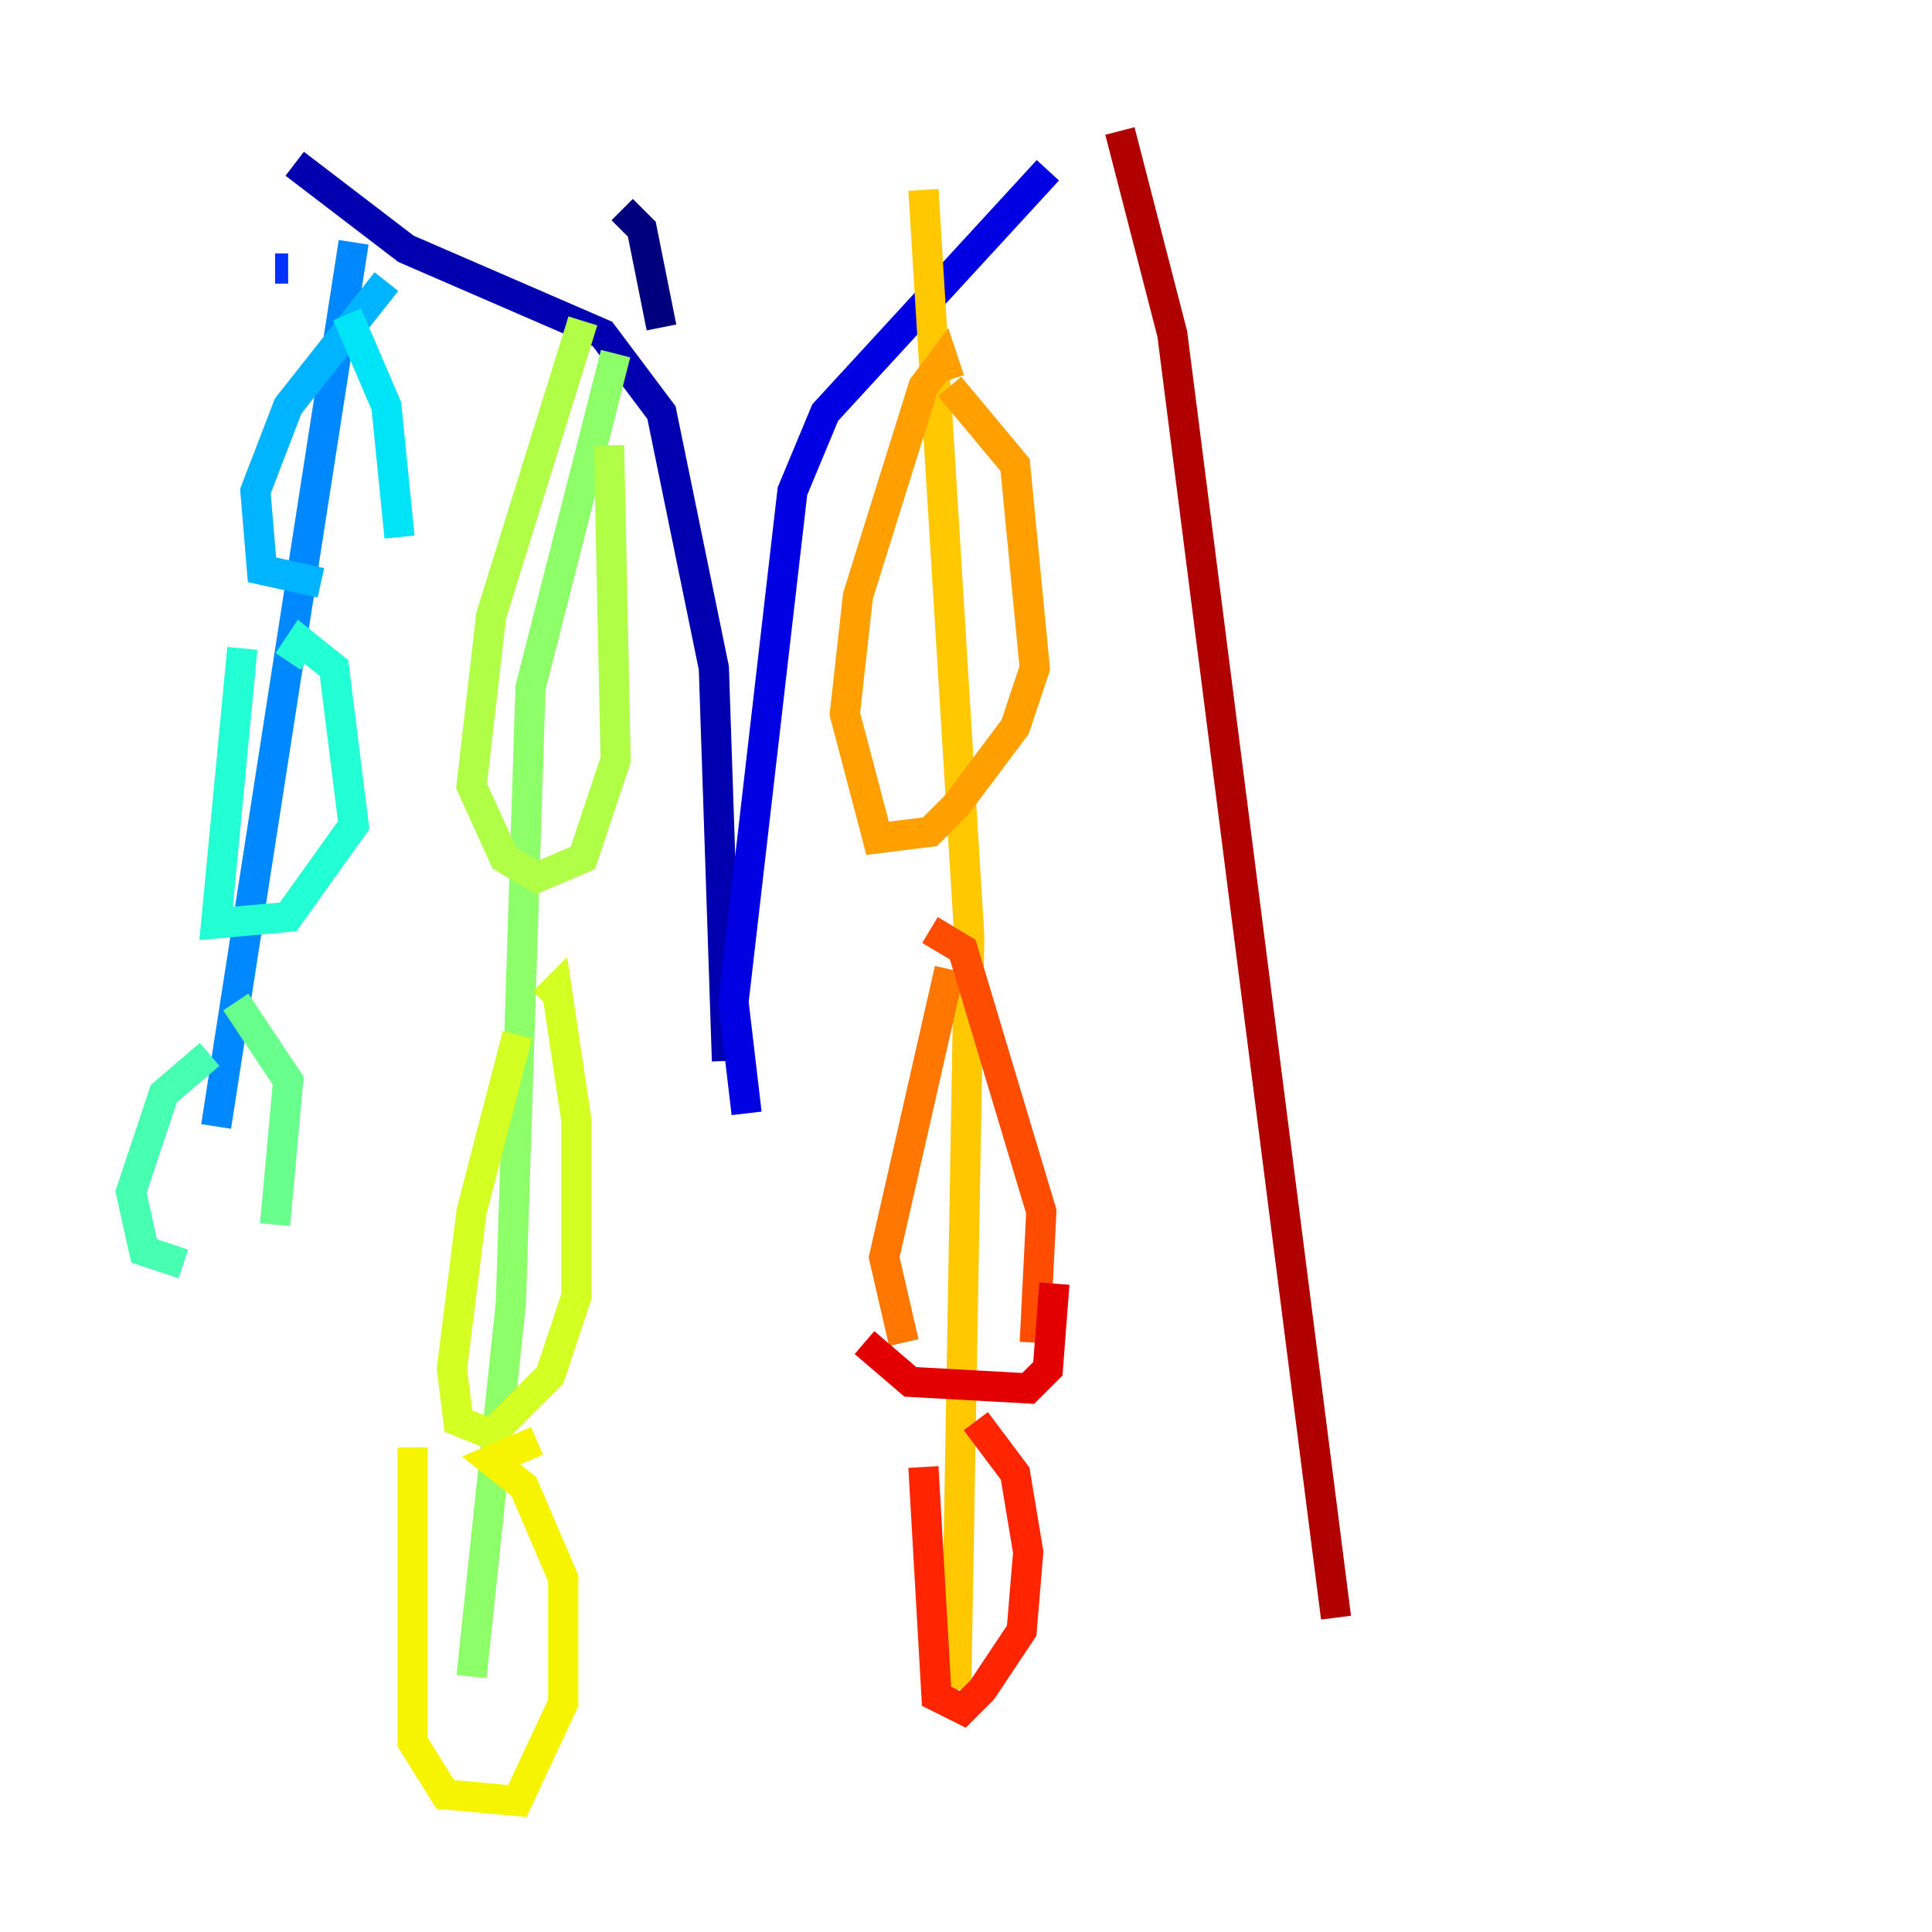 <?xml version="1.0" encoding="utf-8" ?>
<svg baseProfile="tiny" height="128" version="1.2" viewBox="0,0,128,128" width="128" xmlns="http://www.w3.org/2000/svg" xmlns:ev="http://www.w3.org/2001/xml-events" xmlns:xlink="http://www.w3.org/1999/xlink"><defs /><polyline fill="none" points="43.824,21.695 42.522,15.186 41.22,13.885" stroke="#00007f" stroke-width="2" /><polyline fill="none" points="19.525,10.848 26.902,16.488 39.919,22.129 43.824,27.336 47.295,44.258 48.163,70.291" stroke="#0000b1" stroke-width="2" /><polyline fill="none" points="69.424,11.281 54.671,27.336 52.502,32.542 48.597,66.386 49.464,73.763" stroke="#0000e3" stroke-width="2" /><polyline fill="none" points="51.2,50.766 51.2,50.766" stroke="#0004ff" stroke-width="2" /><polyline fill="none" points="18.224,17.79 19.091,17.79" stroke="#0030ff" stroke-width="2" /><polyline fill="none" points="20.827,16.922 20.827,16.922" stroke="#005cff" stroke-width="2" /><polyline fill="none" points="23.43,16.054 14.319,74.63" stroke="#0088ff" stroke-width="2" /><polyline fill="none" points="25.6,18.658 19.091,26.902 16.922,32.542 17.356,37.749 21.261,38.617" stroke="#00b4ff" stroke-width="2" /><polyline fill="none" points="26.468,35.58 25.6,26.902 22.997,20.827" stroke="#00e4f7" stroke-width="2" /><polyline fill="none" points="16.054,42.956 14.319,61.18 19.091,60.746 23.43,54.671 22.129,44.258 19.959,42.522 19.091,43.824" stroke="#22ffd4" stroke-width="2" /><polyline fill="none" points="13.885,69.858 10.848,72.461 8.678,78.969 9.546,82.875 12.149,83.742" stroke="#46ffb0" stroke-width="2" /><polyline fill="none" points="18.224,81.139 19.091,71.593 15.62,66.386" stroke="#69ff8d" stroke-width="2" /><polyline fill="none" points="40.786,23.43 35.146,45.559 33.844,86.346 31.241,111.078" stroke="#8dff69" stroke-width="2" /><polyline fill="none" points="38.617,21.261 32.542,40.786 31.241,52.068 33.41,56.841 35.58,58.142 38.617,56.841 40.786,50.332 40.352,29.505" stroke="#b0ff46" stroke-width="2" /><polyline fill="none" points="34.278,68.556 31.241,80.271 29.939,90.685 30.373,94.156 32.542,95.024 36.447,91.119 38.183,85.912 38.183,74.197 36.881,65.519 36.014,66.386" stroke="#d4ff22" stroke-width="2" /><polyline fill="none" points="27.336,95.891 27.336,115.417 29.505,118.888 34.278,119.322 37.315,112.814 37.315,104.57 34.712,98.495 32.542,96.759 35.58,95.458" stroke="#f7f400" stroke-width="2" /><polyline fill="none" points="61.18,12.583 64.217,62.047 63.349,111.946" stroke="#ffc800" stroke-width="2" /><polyline fill="none" points="62.915,25.166 62.481,23.864 61.18,25.6 56.841,39.485 55.973,47.295 58.142,55.539 61.614,55.105 63.349,53.37 67.254,48.163 68.556,44.258 67.254,30.807 62.915,25.6" stroke="#ff9f00" stroke-width="2" /><polyline fill="none" points="62.915,64.217 58.576,83.308 59.878,88.949" stroke="#ff7600" stroke-width="2" /><polyline fill="none" points="68.556,88.949 68.99,80.271 63.783,62.915 61.614,61.614" stroke="#ff4d00" stroke-width="2" /><polyline fill="none" points="61.18,97.193 62.047,112.38 63.783,113.248 65.085,111.946 67.688,108.041 68.122,102.834 67.254,97.627 64.651,94.156" stroke="#ff2500" stroke-width="2" /><polyline fill="none" points="57.275,88.949 60.312,91.552 68.122,91.986 69.424,90.685 69.858,85.044" stroke="#e30000" stroke-width="2" /><polyline fill="none" points="74.197,8.678 77.668,22.129 88.515,107.173" stroke="#b10000" stroke-width="2" /><polyline fill="none" points="64.217,19.525 64.217,19.525" stroke="#7f0000" stroke-width="2" /></svg>